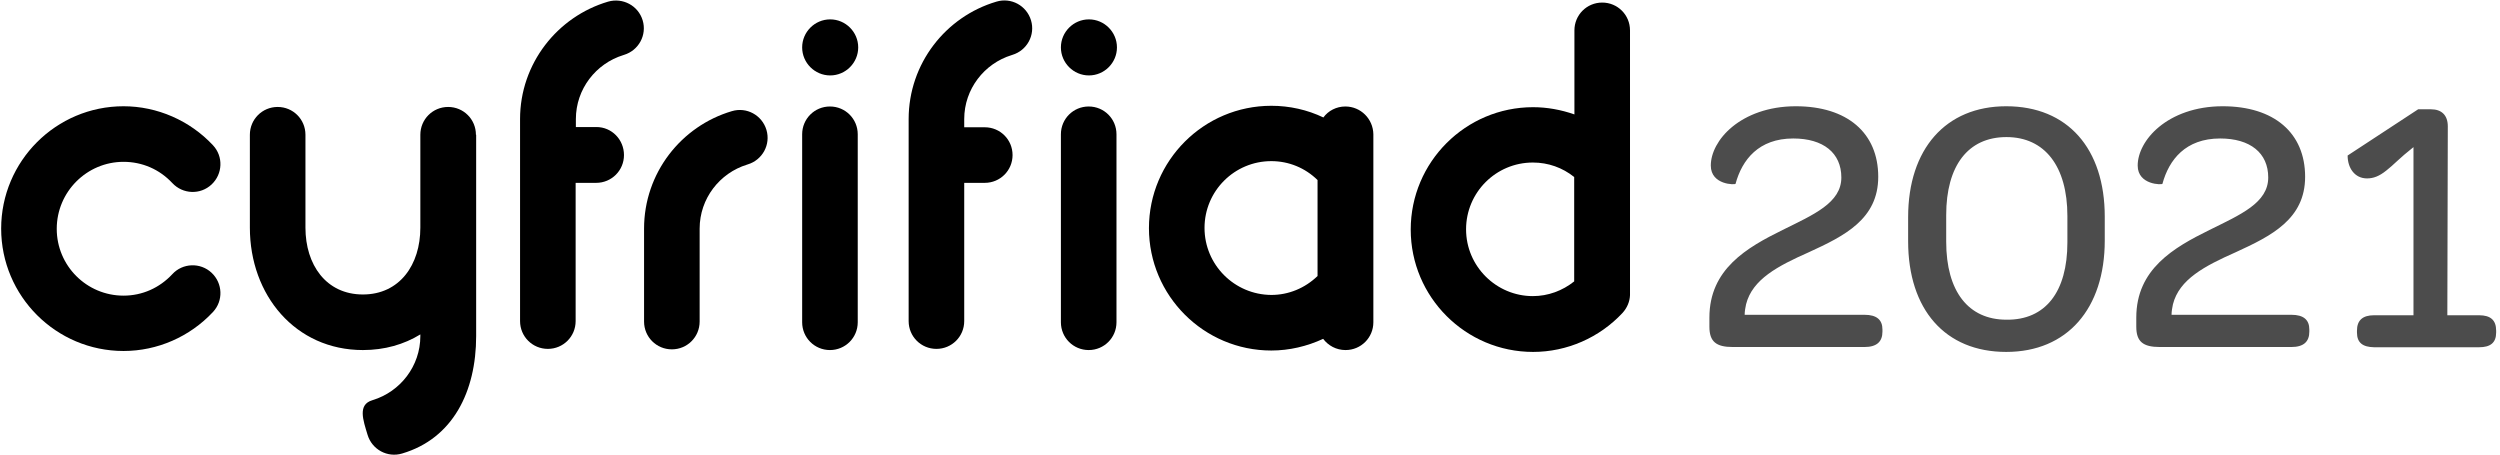 <svg width="549" height="100" viewBox="0 0 549 100" fill="none" xmlns="http://www.w3.org/2000/svg">
<g clip-path="url(#clip0_253_372)">
<path opacity="0.7" d="M375.385 71.744V69.744C375.385 59.077 383.641 54.359 391.436 50.513C398.256 47.128 404.359 44.564 404.359 38.974C404.359 33.59 400.41 30.41 393.795 30.41C386.205 30.41 382.564 35.077 381.128 40.359C381.128 40.615 375.692 40.667 375.692 36.359C375.692 33.641 377.282 30.41 380.41 27.846C383.538 25.282 388.256 23.333 394.359 23.333C405.641 23.333 412.461 29.18 412.461 38.821C412.461 48.102 405.077 51.795 397.231 55.385C390.41 58.41 384.82 61.333 383.436 66.82C383.282 67.538 383.128 68.359 383.128 69.128H409.436C412.154 69.128 413.385 70.256 413.385 72.359V72.82C413.385 74.974 412.205 76.205 409.436 76.205H380.513C376.872 76.205 375.385 75.026 375.385 71.744ZM419.026 52.974V47.692C419.026 32.718 427.282 23.333 440.564 23.333C454.051 23.333 462.205 32.615 462.205 47.59V52.821C462.205 67.795 453.949 77.282 440.564 77.282C427.128 77.282 419.026 67.949 419.026 52.974ZM454 53.231V47.436C454 36.513 449.026 30.102 440.615 30.102C432.205 30.102 427.385 36.359 427.385 47.231V53.077C427.385 64 432.256 70.205 440.615 70.205C449.179 70.308 454 64.103 454 53.231ZM469.128 71.744V69.744C469.128 59.077 477.385 54.359 485.179 50.513C492 47.128 498.103 44.564 498.103 38.974C498.103 33.59 494.154 30.41 487.538 30.41C479.949 30.41 476.308 35.077 474.872 40.359C474.872 40.615 469.436 40.667 469.436 36.359C469.436 33.641 471.026 30.41 474.154 27.846C477.282 25.282 482 23.333 488.103 23.333C499.385 23.333 506.205 29.18 506.205 38.821C506.205 48.102 498.82 51.795 490.974 55.385C484.154 58.41 478.564 61.333 477.179 66.82C477.026 67.538 476.872 68.359 476.872 69.128H503.179C505.897 69.128 507.128 70.256 507.128 72.359V72.82C507.128 74.974 505.949 76.205 503.179 76.205H474.308C470.615 76.205 469.128 75.026 469.128 71.744ZM517.59 73.026V72.615C517.59 70.308 518.872 69.231 521.333 69.231H530V32.308C526.872 34.769 525.59 36.256 524.051 37.436C522.461 38.718 521.179 39.179 519.795 39.179C517.077 39.179 515.538 36.872 515.538 34.154L531.026 24H533.846C536.154 24 537.538 25.282 537.538 27.744L537.436 69.231H544.41C546.872 69.231 548.154 70.256 548.154 72.615V73.026C548.154 75.282 546.872 76.256 544.41 76.256H521.333C518.872 76.205 517.59 75.282 517.59 73.026Z" fill="black"/>
<path d="M321.949 50.359C321.949 42.257 328.513 35.692 336.615 35.692C340 35.692 343.128 36.821 345.692 38.872V43.846V61.795C343.128 63.846 339.949 65.026 336.615 65.026C328.564 65.026 321.949 58.462 321.949 50.359ZM351.846 0.564C348.461 0.564 345.743 3.282 345.743 6.667V25.128C342.82 24.103 339.743 23.538 336.666 23.538C321.846 23.538 309.795 35.59 309.795 50.41C309.795 65.231 321.846 77.282 336.666 77.282C344.102 77.282 351.231 74.154 356.308 68.718C357.333 67.59 357.897 66.205 357.949 64.821C357.949 64.667 357.949 64.513 357.949 64.359V43.949V33.59V6.667C357.949 3.282 355.231 0.564 351.846 0.564Z" fill="black"/>
<path d="M27.128 35.538C31.231 35.538 35.026 37.179 37.846 40.205C40.154 42.667 44 42.821 46.462 40.513C48.923 38.205 49.077 34.359 46.769 31.898C41.692 26.462 34.513 23.333 27.128 23.333C12.308 23.333 0.256 35.385 0.256 50.205C0.256 65.026 12.308 77.077 27.128 77.077C34.564 77.077 41.692 73.949 46.769 68.513C49.077 66.051 48.923 62.205 46.462 59.898C44 57.59 40.102 57.744 37.846 60.205C35.026 63.231 31.231 64.923 27.128 64.923C19.026 64.923 12.461 58.359 12.461 50.257C12.461 42.103 19.077 35.538 27.128 35.538Z" fill="black"/>
<path d="M182.256 23.385C178.872 23.385 176.154 26.103 176.154 29.487V40V50.359V70.769C176.154 74.154 178.872 76.872 182.256 76.872C185.641 76.872 188.359 74.154 188.359 70.769V50.359V40V29.487C188.359 26.103 185.641 23.385 182.256 23.385Z" fill="black"/>
<path d="M130.974 27.898H129.436H126.461V26.154C126.461 19.538 130.872 13.949 136.872 12.103L137.026 12.051C140.256 11.077 142.103 7.692 141.128 4.462C140.154 1.231 136.769 -0.564 133.538 0.359C122.41 3.641 114.205 13.949 114.205 26.154V70.513C114.205 73.897 116.923 76.615 120.308 76.615C123.692 76.615 126.41 73.897 126.41 70.513V40.154H129.385H130.923C134.308 40.154 137.026 37.436 137.026 34.051C137.026 30.667 134.359 27.898 130.974 27.898Z" fill="black"/>
<path d="M264.513 50.051C264.513 41.949 271.077 35.385 279.179 35.385C283.026 35.385 286.615 36.872 289.333 39.538V40V50.359V60.615C286.564 63.282 282.974 64.769 279.179 64.769C271.077 64.718 264.513 58.154 264.513 50.051ZM295.436 23.385C293.487 23.385 291.692 24.308 290.615 25.795C287.077 24.103 283.179 23.231 279.179 23.231C264.359 23.231 252.308 35.282 252.308 50.103C252.308 64.923 264.359 76.974 279.179 76.974C283.128 76.974 287.026 76.051 290.564 74.41C291.692 75.897 293.436 76.872 295.487 76.872C298.872 76.872 301.59 74.154 301.59 70.769V50.359V40V29.487C301.538 26.103 298.82 23.385 295.436 23.385Z" fill="black"/>
<path d="M182.308 4.256C178.923 4.256 176.154 7.026 176.154 10.41C176.154 13.795 178.923 16.564 182.308 16.564C185.692 16.564 188.462 13.795 188.462 10.41C188.462 7.026 185.692 4.256 182.308 4.256Z" fill="black"/>
<path d="M239.077 23.385C235.692 23.385 232.974 26.103 232.974 29.487V40V50.359V70.769C232.974 74.154 235.692 76.872 239.077 76.872C242.462 76.872 245.179 74.154 245.179 70.769V50.359V40V29.487C245.179 26.103 242.462 23.385 239.077 23.385Z" fill="black"/>
<path d="M239.128 4.256C235.744 4.256 232.974 7.026 232.974 10.41C232.974 13.795 235.744 16.564 239.128 16.564C242.513 16.564 245.282 13.795 245.282 10.41C245.282 7.026 242.513 4.256 239.128 4.256Z" fill="black"/>
<path d="M160.718 24.41C149.59 27.692 141.436 38 141.436 50.205V70.615C141.436 74 144.154 76.718 147.538 76.718C150.923 76.718 153.641 74 153.641 70.615V50.205C153.641 43.59 158.051 38 164.051 36.154L164.205 36.103C167.436 35.128 169.282 31.744 168.308 28.513C167.333 25.282 163.949 23.436 160.718 24.41Z" fill="black"/>
<path d="M104.513 29.59C104.513 26.205 101.795 23.487 98.41 23.487C95.026 23.487 92.308 26.205 92.308 29.59V50C92.308 58.103 87.795 64.667 79.692 64.667C71.59 64.667 67.077 58.103 67.077 50V29.59C67.077 26.205 64.359 23.487 60.974 23.487C57.59 23.487 54.872 26.205 54.872 29.59V50C54.872 64.82 64.872 76.872 79.692 76.872C84.462 76.872 88.718 75.641 92.308 73.436V73.795C92.308 80.41 87.897 86 81.897 87.846L81.744 87.897C78.513 88.872 79.744 92.256 80.718 95.487C81.692 98.718 85.077 100.564 88.308 99.59C99.436 96.308 104.564 86 104.564 73.795V39.949C104.564 39.846 104.564 39.744 104.564 39.641V29.59H104.513Z" fill="black"/>
<path d="M218.82 0.359C207.692 3.641 199.538 13.949 199.538 26.154V70.513C199.538 73.897 202.256 76.615 205.641 76.615C209.026 76.615 211.743 73.897 211.743 70.513V40.154H214.718H216.256C219.641 40.154 222.359 37.436 222.359 34.051C222.359 30.667 219.641 27.949 216.256 27.949H214.718H211.743V26.154C211.743 19.538 216.154 13.949 222.154 12.103L222.308 12.051C225.538 11.077 227.385 7.692 226.41 4.462C225.436 1.231 222.051 -0.615 218.82 0.359Z" fill="black"/>
</g>
<defs>
<clipPath id="clip0_253_372">
<rect width="548.205" height="100" fill="white"/>
</clipPath>
</defs>
</svg>
